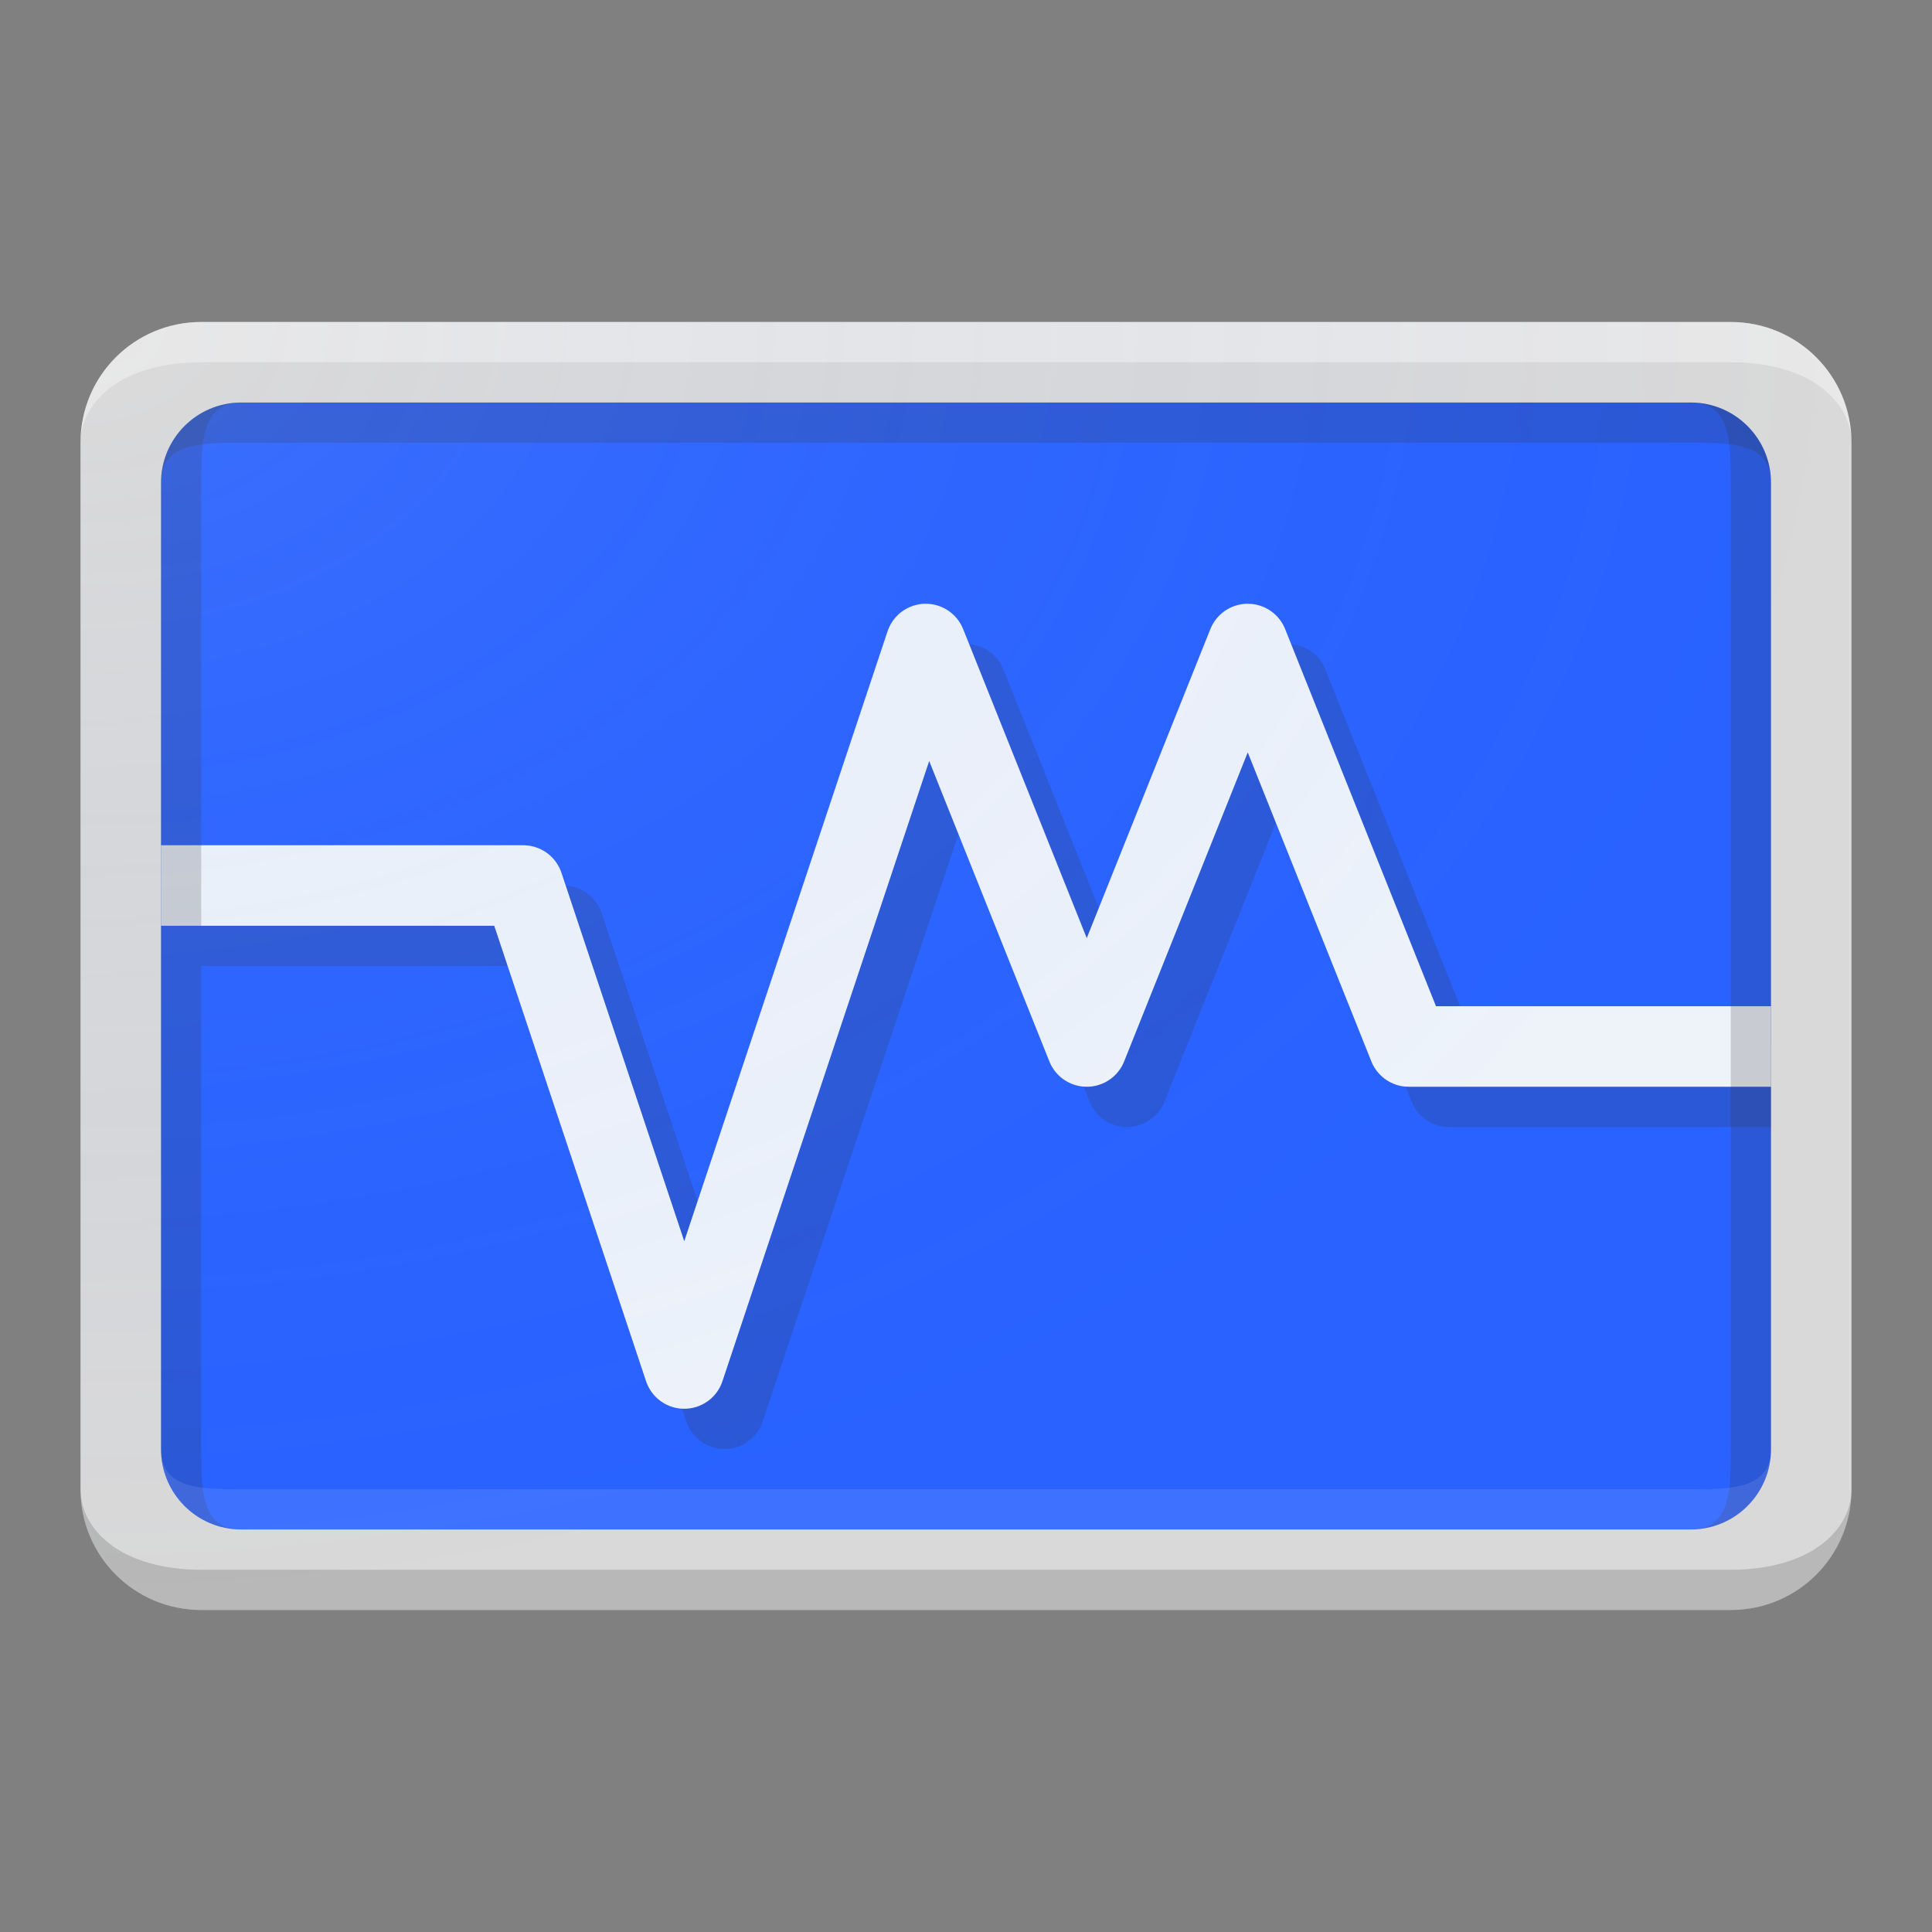 <?xml version="1.0" encoding="UTF-8" standalone="no"?>
<!-- Created with Inkscape (http://www.inkscape.org/) -->

<svg
   xmlns:dc="http://purl.org/dc/elements/1.1/"
   xmlns:cc="http://creativecommons.org/ns#"
   xmlns:rdf="http://www.w3.org/1999/02/22-rdf-syntax-ns#"
   xmlns:svg="http://www.w3.org/2000/svg"
   xmlns="http://www.w3.org/2000/svg"
   xmlns:xlink="http://www.w3.org/1999/xlink"
   xmlns:sodipodi="http://sodipodi.sourceforge.net/DTD/sodipodi-0.dtd"
   xmlns:inkscape="http://www.inkscape.org/namespaces/inkscape"
   width="48"
   height="48"
   id="svg2"
   version="1.1"
   inkscape:version="0.91 r"
   sodipodi:docname="virtualbox.svg"
   inkscape:export-filename="/home/alexandros/Pictures/personal-icon-set/virtualbox.png"
   inkscape:export-xdpi="90"
   inkscape:export-ydpi="90">
  <rect width="100%" height="100%" fill="#808080" stroke="none"/>
  <defs
     id="defs4">
    <linearGradient
       inkscape:collect="always"
       id="linearGradient4274">
      <stop
         style="stop-color:#e8e8e8;stop-opacity:0.1"
         offset="0"
         id="stop4276" />
      <stop
         style="stop-color:#3e71ff;stop-opacity:0"
         offset="1"
         id="stop4278" />
    </linearGradient>
    <inkscape:perspective
       sodipodi:type="inkscape:persp3d"
       inkscape:vp_x="0 : 24 : 1"
       inkscape:vp_y="0 : 1000 : 0"
       inkscape:vp_z="48 : 24 : 1"
       inkscape:persp3d-origin="12 : 8 : 1"
       id="perspective3810" />
    <inkscape:perspective
       id="perspective3810-3"
       inkscape:persp3d-origin="12 : 8 : 1"
       inkscape:vp_z="24 : 12 : 1"
       inkscape:vp_y="0 : 1000 : 0"
       inkscape:vp_x="0 : 12 : 1"
       sodipodi:type="inkscape:persp3d" />
    <radialGradient
       inkscape:collect="always"
       xlink:href="#linearGradient4274"
       id="radialGradient4280"
       cx="-39"
       cy="1021.362"
       fx="-39"
       fy="1021.362"
       r="22"
       gradientTransform="matrix(1.9094335e-6,1.455,-2,2.6254674e-6,2044.725,1069.087)"
       gradientUnits="userSpaceOnUse" />
    <inkscape:perspective
       id="perspective3810-1"
       inkscape:persp3d-origin="12 : 8 : 1"
       inkscape:vp_z="24 : 12 : 1"
       inkscape:vp_y="0 : 1000 : 0"
       inkscape:vp_x="0 : 12 : 1"
       sodipodi:type="inkscape:persp3d" />
  </defs>
  <sodipodi:namedview
     id="base"
     pagecolor="#ffffff"
     bordercolor="#666666"
     borderopacity="1.0"
     inkscape:pageopacity="0.0"
     inkscape:pageshadow="2"
     inkscape:zoom="16"
     inkscape:cx="19.827967"
     inkscape:cy="28.028091"
     inkscape:document-units="px"
     inkscape:current-layer="layer1"
     showgrid="false"
     inkscape:snap-grids="true"
     inkscape:object-paths="true"
     inkscape:snap-intersection-paths="true"
     inkscape:snap-smooth-nodes="true"
     inkscape:object-nodes="true"
     inkscape:snap-midpoints="true"
     inkscape:window-width="1680"
     inkscape:window-height="995"
     inkscape:window-x="0"
     inkscape:window-y="27"
     inkscape:window-maximized="1"
     inkscape:showpageshadow="false"
     borderlayer="true"
     inkscape:snap-bbox="true"
     inkscape:snap-nodes="true"
     inkscape:bbox-paths="true"
     inkscape:bbox-nodes="true"
     inkscape:snap-bbox-edge-midpoints="true"
     inkscape:snap-bbox-midpoints="true"
     inkscape:snap-global="true">
    <inkscape:grid
       type="xygrid"
       id="grid3808"
       empspacing="4"
       visible="true"
       enabled="true"
       snapvisiblegridlinesonly="true" />
  </sodipodi:namedview>
  <g
     inkscape:label="Layer 1"
     inkscape:groupmode="layer"
     id="layer1"
     transform="translate(0,-1004.362)">
    <rect
       style="opacity:1;fill:#2962ff;fill-opacity:1;fill-rule:nonzero;stroke:none;stroke-width:2;stroke-linecap:butt;stroke-linejoin:miter;stroke-miterlimit:4;stroke-dasharray:none;stroke-opacity:1"
       id="rect4166"
       width="40"
       height="28"
       x="4"
       y="1014.362"
       rx="0"
       ry="0" />
    <path
       style="fill:none;fill-rule:evenodd;stroke:#333333;stroke-width:2;stroke-linecap:butt;stroke-linejoin:round;stroke-miterlimit:4;stroke-dasharray:none;stroke-opacity:0.2"
       d="m 5,1027.362 9,0 4,12 6,-18 4,10 4,-10 4,10 9,0"
       id="path4164-9"
       inkscape:connector-curvature="0"
       sodipodi:nodetypes="cccccccc" />
    <path
       style="fill:none;fill-rule:evenodd;stroke:#eef3fa;stroke-width:2;stroke-linecap:butt;stroke-linejoin:round;stroke-miterlimit:4;stroke-dasharray:none;stroke-opacity:1"
       d="m 4,1026.362 9,0 4,12 6,-18 4,10 4,-10 4,10 9,0"
       id="path4164"
       inkscape:connector-curvature="0"
       sodipodi:nodetypes="cccccccc" />
    <path
       inkscape:connector-curvature="0"
       id="rect4154-3"
       d="m 5,1012.362 c -1.662,0 -3,1.338 -3,3 l 0,26 c 0,1.662 1.338,3 3,3 l 38,0 c 1.662,0 3,-1.338 3,-3 l 0,-26 c 0,-1.662 -1.338,-3 -3,-3 l -38,0 z m 1,2 36,0 c 1.108,0 2,0.892 2,2 l 0,24 c 0,1.108 -0.892,2 -2,2 l -36,0 c -1.108,0 -2,-0.892 -2,-2 l 0,-24 c 0,-1.108 0.892,-2 2,-2 z"
       style="display:inline;opacity:1;fill:#d9d9d9;fill-opacity:1;fill-rule:nonzero;stroke:none;stroke-width:2;stroke-linecap:butt;stroke-linejoin:round;stroke-miterlimit:4;stroke-dasharray:none;stroke-opacity:1" />
    <path
       sodipodi:nodetypes="sscsscs"
       inkscape:connector-curvature="0"
       id="rect4154-9"
       d="m 5,1012.362 38,0 c 1.662,0 3,1.338 3,3 0,-1 -1,-2 -3,-2 -8.177,0 -24.435,0 -38,0 -2,0 -3,1 -3,2 0,-1.662 1.338,-3 3,-3 z"
       style="display:inline;opacity:1;fill:#ffffff;fill-opacity:0.4;fill-rule:nonzero;stroke:none;stroke-width:2;stroke-linecap:butt;stroke-linejoin:round;stroke-miterlimit:4;stroke-dasharray:none;stroke-opacity:1" />
    <path
       sodipodi:nodetypes="sscsscs"
       inkscape:connector-curvature="0"
       id="rect4154-9-9"
       d="m 5,1044.362 38,0 c 1.662,0 3,-1.338 3,-3 0,1 -1,2 -3,2 -8.177,0 -24.435,0 -38,0 -2,0 -3,-1 -3,-2 0,1.662 1.338,3 3,3 z"
       style="display:inline;opacity:1;fill:#333333;fill-opacity:0.2;fill-rule:nonzero;stroke:none;stroke-width:2;stroke-linecap:butt;stroke-linejoin:round;stroke-miterlimit:4;stroke-dasharray:none;stroke-opacity:1" />
    <path
       sodipodi:nodetypes="sscsscs"
       inkscape:connector-curvature="0"
       id="rect4179"
       d="m 6,1014.362 36,0 c 1.108,0 2,0.892 2,2 0,-1 -1,-1 -2,-1 -13.282,0 -23.706,0 -36,0 -1,0 -2,0 -2,1 0,-1.108 0.892,-2 2,-2 z"
       style="color:#000000;clip-rule:nonzero;display:inline;overflow:visible;visibility:visible;opacity:1;isolation:auto;mix-blend-mode:normal;color-interpolation:sRGB;color-interpolation-filters:linearRGB;solid-color:#000000;solid-opacity:1;fill:#333333;fill-opacity:0.2;fill-rule:nonzero;stroke:none;stroke-width:2;stroke-linecap:butt;stroke-linejoin:miter;stroke-miterlimit:4;stroke-dasharray:none;stroke-dashoffset:0;stroke-opacity:1;color-rendering:auto;image-rendering:auto;shape-rendering:auto;text-rendering:auto;enable-background:accumulate" />
    <path
       sodipodi:nodetypes="sscsscs"
       inkscape:connector-curvature="0"
       id="rect4179-2"
       d="m 4,1040.362 0,-24 c 0,-1.108 0.892,-2 2,-2 -1,0 -1,1 -1,2 l 0,24 c 0,1 0,2 1,2 -1.108,0 -2,-0.892 -2,-2 z"
       style="color:#000000;clip-rule:nonzero;display:inline;overflow:visible;visibility:visible;opacity:1;isolation:auto;mix-blend-mode:normal;color-interpolation:sRGB;color-interpolation-filters:linearRGB;solid-color:#000000;solid-opacity:1;fill:#333333;fill-opacity:0.2;fill-rule:nonzero;stroke:none;stroke-width:2;stroke-linecap:butt;stroke-linejoin:miter;stroke-miterlimit:4;stroke-dasharray:none;stroke-dashoffset:0;stroke-opacity:1;color-rendering:auto;image-rendering:auto;shape-rendering:auto;text-rendering:auto;enable-background:accumulate" />
    <path
       sodipodi:nodetypes="sscsscs"
       inkscape:connector-curvature="0"
       id="rect4179-2-2"
       d="m 44,1016.362 0,24 c 0,1.108 -0.892,2 -2,2 1,0 1,-1 1,-2 l 0,-24 c 0,-1 0,-2 -1,-2 1.108,0 2,0.892 2,2 z"
       style="color:#000000;clip-rule:nonzero;display:inline;overflow:visible;visibility:visible;opacity:1;isolation:auto;mix-blend-mode:normal;color-interpolation:sRGB;color-interpolation-filters:linearRGB;solid-color:#000000;solid-opacity:1;fill:#333333;fill-opacity:0.2;fill-rule:nonzero;stroke:none;stroke-width:2;stroke-linecap:butt;stroke-linejoin:miter;stroke-miterlimit:4;stroke-dasharray:none;stroke-dashoffset:0;stroke-opacity:1;color-rendering:auto;image-rendering:auto;shape-rendering:auto;text-rendering:auto;enable-background:accumulate" />
    <path
       sodipodi:nodetypes="sscsscs"
       inkscape:connector-curvature="0"
       id="rect4179-6"
       d="m 6,1042.362 36,0 c 1.108,0 2,-0.892 2,-2 0,1 -1,1 -2,1 -13.282,0 -23.706,0 -36,0 -1,0 -2,0 -2,-1 0,1.108 0.892,2 2,2 z"
       style="color:#000000;clip-rule:nonzero;display:inline;overflow:visible;visibility:visible;opacity:1;isolation:auto;mix-blend-mode:normal;color-interpolation:sRGB;color-interpolation-filters:linearRGB;solid-color:#000000;solid-opacity:1;fill:#ffffff;fill-opacity:0.1;fill-rule:nonzero;stroke:none;stroke-width:2;stroke-linecap:butt;stroke-linejoin:miter;stroke-miterlimit:4;stroke-dasharray:none;stroke-dashoffset:0;stroke-opacity:1;color-rendering:auto;image-rendering:auto;shape-rendering:auto;text-rendering:auto;enable-background:accumulate" />
    <rect
       style="opacity:1;fill:url(#radialGradient4280);fill-opacity:1;fill-rule:nonzero;stroke:none;stroke-width:2;stroke-linecap:butt;stroke-linejoin:miter;stroke-miterlimit:4;stroke-dasharray:none;stroke-opacity:1"
       id="rect4166-7"
       width="44"
       height="32"
       x="2"
       y="1012.362"
       rx="3"
       ry="3" />
  </g>
</svg>
